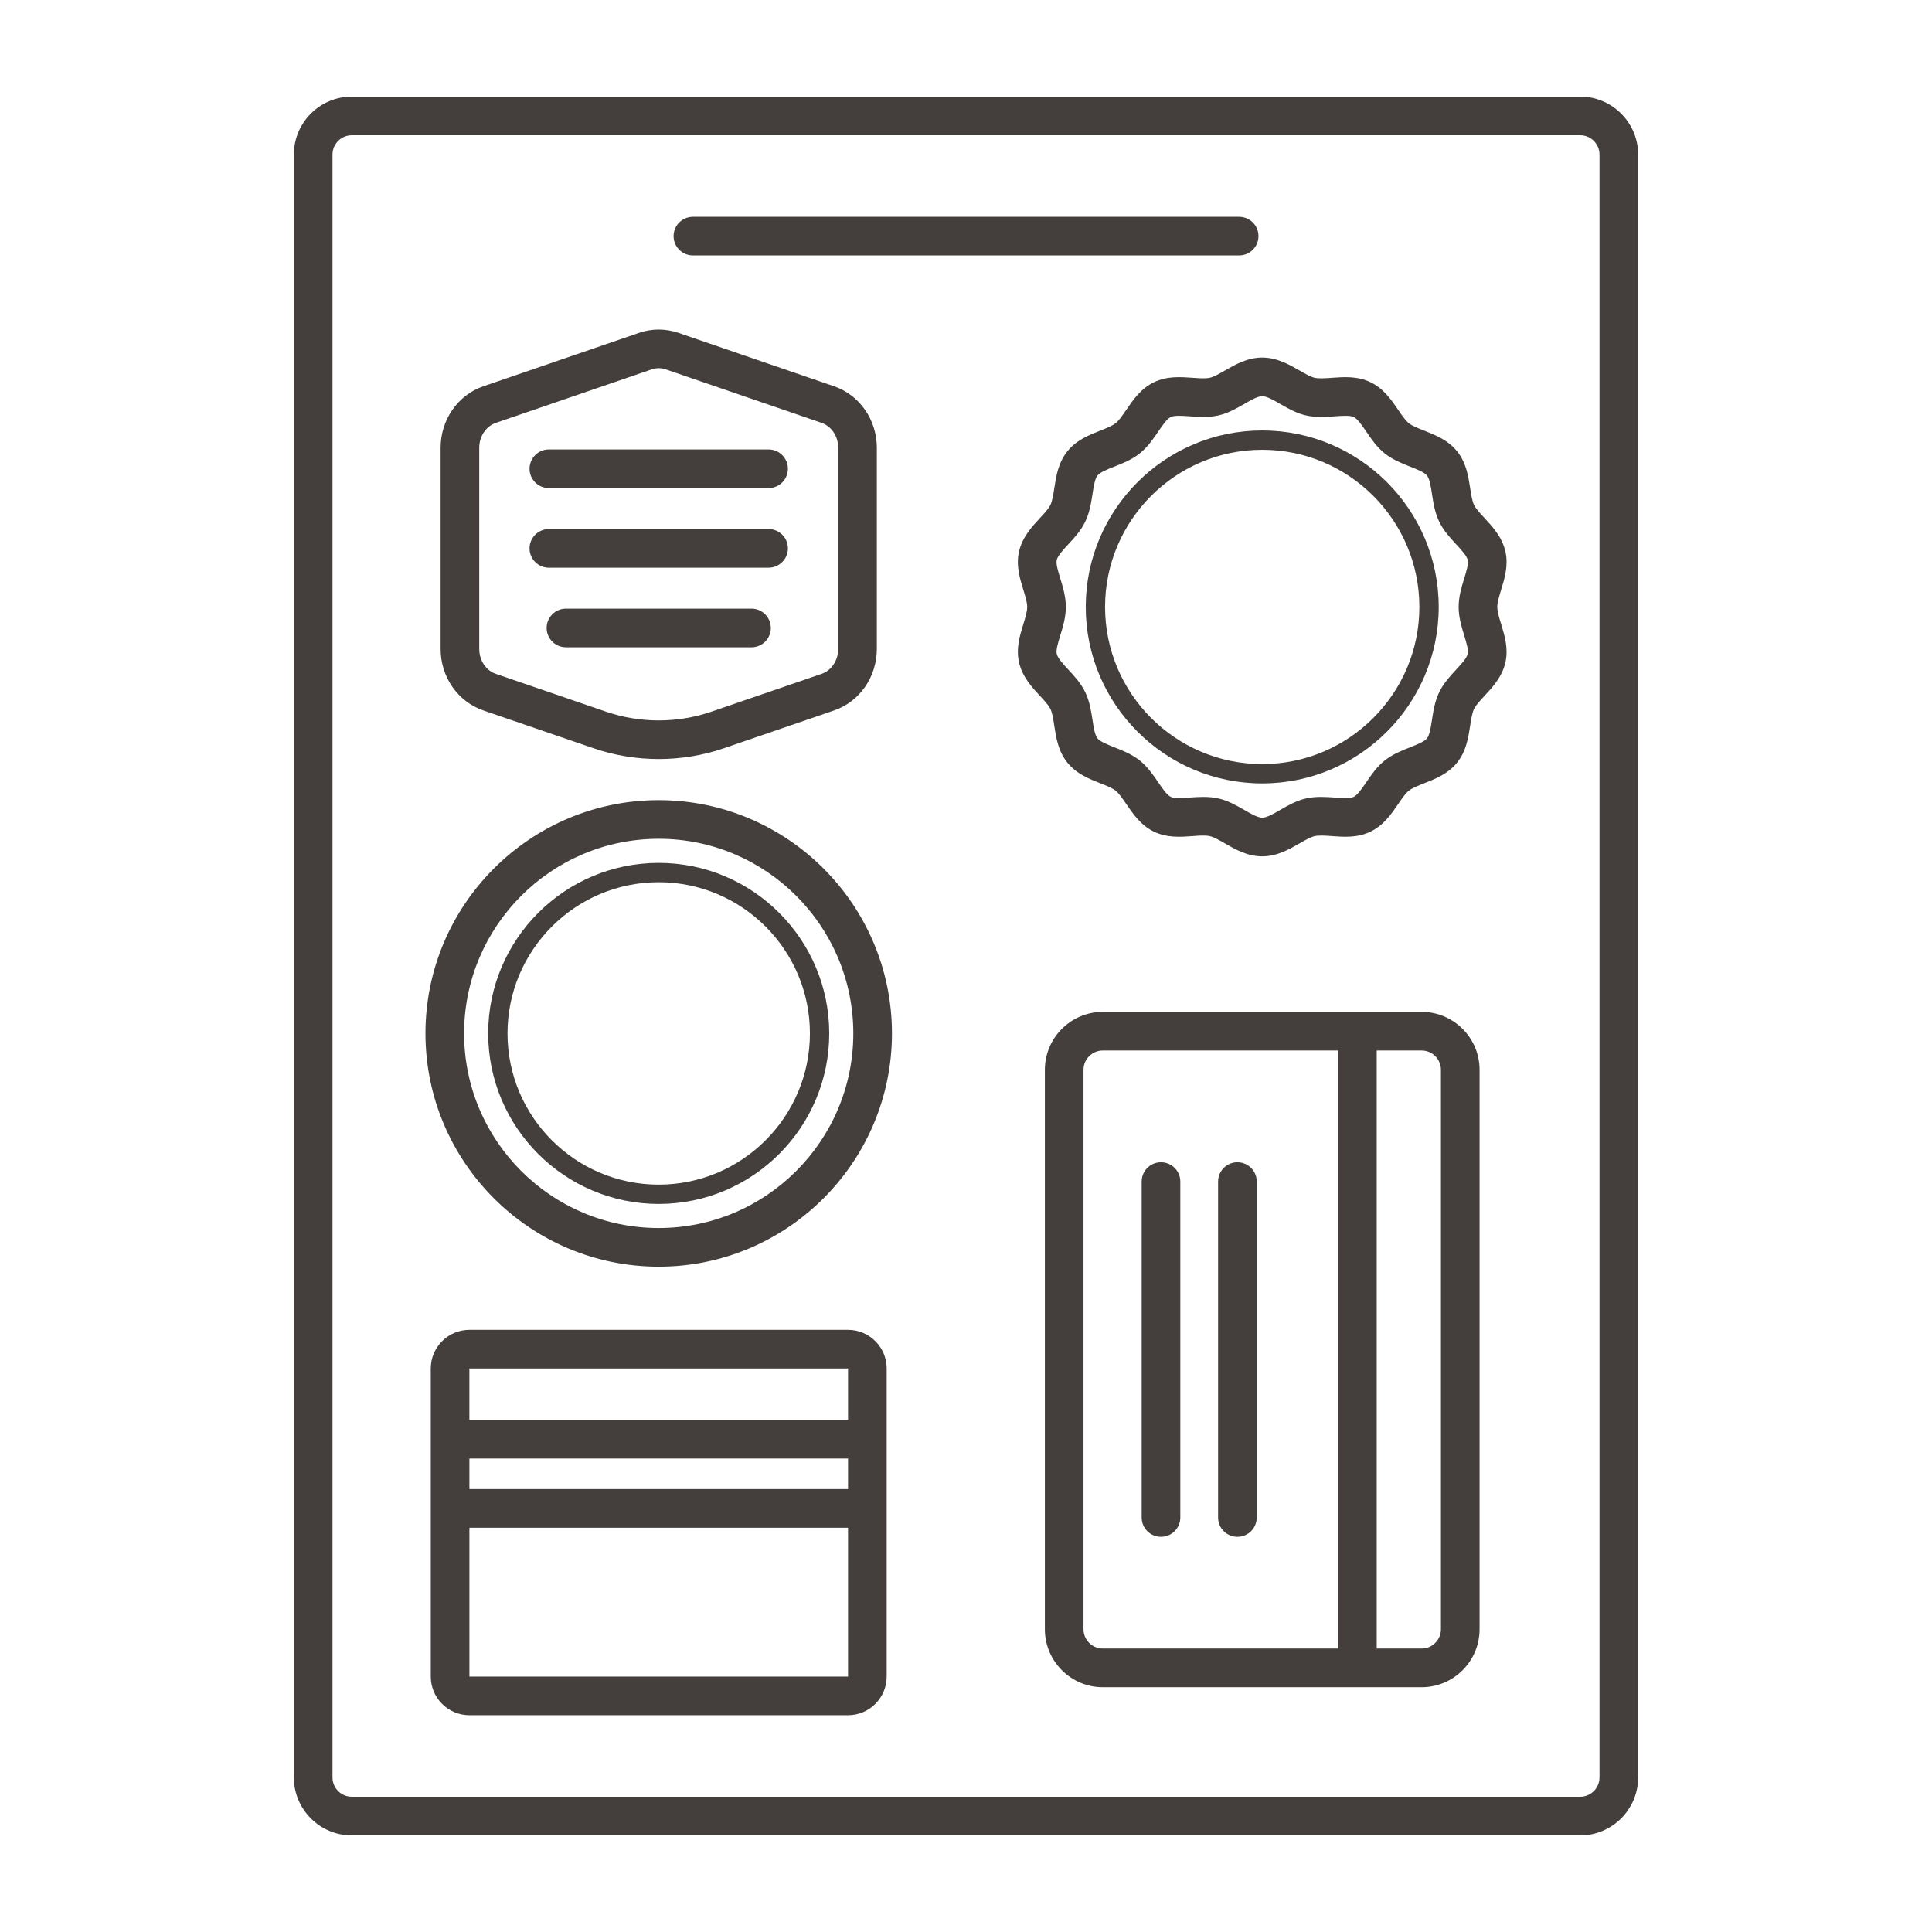 <?xml version="1.0" encoding="UTF-8"?>
<svg width="1200pt" height="1200pt" version="1.1" viewBox="0 0 1200 1200" xmlns="http://www.w3.org/2000/svg">
 <path d="m981.48 60h-762.96c-19.852 0-36 16.148-36 36v1008c0 19.852 16.148 36 36 36h762.96c19.852 0 36-16.148 36-36v-1008c0-19.852-16.148-36-36-36zm12 1044c0 6.621-5.379 12-12 12h-762.96c-6.613 0-12-5.379-12-12v-1008c0-6.613 5.387-12 12-12h762.96c6.621 0 12 5.387 12 12zm-584.34-607.01c-79.887 0-144.88 64.992-144.88 144.88 0 79.887 64.992 144.88 144.88 144.88 79.883 0 144.87-64.992 144.87-144.88 0.004-79.887-64.992-144.88-144.87-144.88zm0 265.76c-66.648 0-120.88-54.223-120.88-120.88s54.23-120.88 120.88-120.88c66.648 0 120.87 54.223 120.87 120.88 0.004 66.656-54.219 120.88-120.87 120.88zm0-226.79c-58.406 0-105.92 47.508-105.92 105.91s47.516 105.91 105.92 105.91c58.398 0 105.91-47.508 105.91-105.91s-47.512-105.91-105.91-105.91zm0 199.83c-51.785 0-93.922-42.129-93.922-93.914s42.137-93.914 93.922-93.914c51.785 0 93.914 42.129 93.914 93.914s-42.129 93.914-93.914 93.914zm117.59 90.199h-235.17c-13.234 0-24 10.77-24 24v191.36c0 13.23 10.766 24 24 24h235.17c13.234 0 24-10.77 24-24v-191.36c0-13.23-10.766-24-24-24zm0 215.36h-235.17l-0.008-92.438h235.18zm0-116.44h-235.18v-18.984h235.18zm0-42.984h-235.19l-0.004-31.934h235.19zm-226.52-440.66 68.41 23.473c13.066 4.477 26.801 6.715 40.535 6.715 13.73 0 27.461-2.238 40.527-6.715h0.008l68.391-23.473c15.879-5.461 26.543-20.824 26.543-38.238v-124.86c0-17.426-10.672-32.785-26.543-38.227l-96.828-33.238c-7.797-2.652-16.383-2.672-24.203 0.008l-96.832 33.234c-15.879 5.445-26.547 20.801-26.547 38.227v124.86c-0.004 17.406 10.66 32.77 26.539 38.23zm-2.543-163.09c0-7.168 4.152-13.406 10.336-15.527l96.832-33.23c1.395-0.48 2.859-0.723 4.32-0.723 1.465 0 2.922 0.238 4.312 0.715l96.828 33.234c6.176 2.121 10.328 8.359 10.328 15.527v124.86c0 7.172-4.152 13.406-10.336 15.527l-68.387 23.473c-21.121 7.242-44.387 7.242-65.496 0l-68.402-23.473c-6.18-2.121-10.336-8.355-10.336-15.527zm181.1 111.86c0 6.629-5.371 12.008-12 12.008h-115.24c-6.629 0-12-5.379-12-12.008s5.371-12 12-12h115.24c6.629 0 12 5.375 12 12zm-149.86-49.434c0-6.629 5.371-12 12-12h136.47c6.629 0 12 5.371 12 12s-5.371 12-12 12h-136.47c-6.629 0-12-5.371-12-12zm0-49.441c0-6.629 5.371-12 12-12h136.47c6.629 0 12 5.371 12 12s-5.371 12-12 12h-136.47c-6.629 0-12-5.375-12-12zm606.13 51.367c-2.039-8.973-8.109-15.516-12.996-20.777-2.754-2.973-5.356-5.777-6.492-8.129-1.184-2.461-1.781-6.324-2.402-10.406-1.137-7.379-2.414-15.754-8.051-22.812-5.66-7.082-13.547-10.191-20.52-12.93-3.82-1.512-7.441-2.934-9.539-4.609-2.086-1.664-4.254-4.859-6.562-8.238-4.231-6.203-9.023-13.242-17.238-17.215-8.098-3.894-16.512-3.293-23.953-2.746-4.148 0.297-8.062 0.578-10.805-0.035-2.484-0.562-5.766-2.461-9.246-4.465-6.234-3.598-13.98-8.07-23.238-8.07s-17.004 4.473-23.227 8.062c-3.481 2.012-6.773 3.902-9.27 4.473-2.719 0.613-6.633 0.324-10.793 0.027-7.453-0.539-15.867-1.141-23.941 2.754-8.215 3.961-13.008 10.992-17.238 17.203-2.309 3.375-4.477 6.57-6.562 8.227-2.109 1.68-5.719 3.106-9.539 4.617-6.973 2.742-14.871 5.856-20.52 12.93-5.637 7.055-6.926 15.434-8.062 22.828-0.633 4.082-1.219 7.941-2.402 10.398-1.137 2.356-3.75 5.168-6.504 8.141-4.875 5.258-10.945 11.801-12.996 20.766-1.969 8.672 0.492 16.703 2.66 23.785 1.242 4.023 2.402 7.824 2.402 10.68 0 2.859-1.16 6.656-2.391 10.68-2.18 7.078-4.641 15.105-2.66 23.801 2.039 8.953 8.109 15.492 12.984 20.754 2.766 2.965 5.367 5.777 6.504 8.121 1.184 2.461 1.77 6.316 2.391 10.406 1.137 7.394 2.414 15.762 8.051 22.816 5.66 7.078 13.547 10.195 20.52 12.938 3.82 1.512 7.441 2.93 9.551 4.617 2.086 1.664 4.254 4.852 6.562 8.238 4.231 6.199 9.023 13.242 17.238 17.203 8.109 3.914 16.535 3.305 23.965 2.754 4.137-0.316 8.074-0.598 10.781 0.035 2.496 0.562 5.777 2.461 9.27 4.465 6.223 3.598 13.969 8.074 23.227 8.074s17.004-4.477 23.227-8.074c3.481-2.004 6.762-3.902 9.246-4.465 2.707-0.621 6.633-0.352 10.793-0.035 7.43 0.551 15.855 1.16 23.965-2.754 8.203-3.961 12.996-10.992 17.227-17.191 2.309-3.387 4.477-6.574 6.562-8.238 2.109-1.688 5.731-3.106 9.551-4.617 6.973-2.731 14.859-5.848 20.52-12.926 5.637-7.055 6.914-15.434 8.051-22.828 0.633-4.078 1.219-7.945 2.402-10.395 1.137-2.356 3.738-5.156 6.492-8.133 4.887-5.262 10.969-11.812 12.996-20.766 1.98-8.684-0.48-16.723-2.648-23.812-1.23-4.019-2.391-7.816-2.391-10.672 0-2.856 1.16-6.644 2.391-10.664 2.168-7.086 4.629-15.121 2.66-23.789zm-25.605 52.152c1.359 4.422 2.754 9.008 2.191 11.465-0.609 2.672-3.949 6.281-7.184 9.762-3.656 3.949-7.805 8.414-10.512 14.016-2.754 5.707-3.691 11.812-4.512 17.203-0.715 4.641-1.453 9.434-3.082 11.484-1.652 2.074-6.176 3.856-10.559 5.578-5.062 1.992-10.805 4.254-15.738 8.191-4.898 3.914-8.367 8.988-11.414 13.477-2.66 3.891-5.402 7.922-7.828 9.094-2.32 1.125-7.137 0.762-11.801 0.422-5.449-0.387-11.625-0.844-17.836 0.562-6.035 1.371-11.297 4.418-15.949 7.102-4.125 2.391-8.391 4.852-11.215 4.852s-7.102-2.473-11.227-4.852c-4.652-2.684-9.926-5.731-15.961-7.102-3.199-0.727-6.387-0.949-9.48-0.949-2.894 0-5.707 0.199-8.344 0.387-4.652 0.34-9.469 0.703-11.801-0.422-2.426-1.172-5.18-5.215-7.84-9.117-3.047-4.477-6.516-9.551-11.414-13.465-4.934-3.938-10.664-6.199-15.738-8.191-4.371-1.734-8.895-3.516-10.559-5.59-1.629-2.039-2.367-6.832-3.07-11.461-0.82-5.391-1.758-11.508-4.512-17.215-2.707-5.602-6.856-10.078-10.523-14.027-3.223-3.481-6.562-7.078-7.172-9.75-0.562-2.438 0.844-7.019 2.203-11.445 1.617-5.273 3.445-11.258 3.445-17.707 0-6.449-1.828-12.434-3.445-17.711-1.359-4.422-2.766-8.992-2.215-11.426 0.621-2.684 3.961-6.289 7.184-9.766 3.668-3.949 7.828-8.426 10.523-14.035 2.754-5.703 3.691-11.801 4.512-17.184 0.715-4.641 1.453-9.434 3.106-11.496 1.652-2.074 6.176-3.856 10.547-5.578 5.062-1.996 10.793-4.254 15.727-8.184 4.898-3.914 8.367-8.992 11.414-13.473 2.66-3.902 5.414-7.934 7.84-9.109 2.297-1.109 7.113-0.762 11.777-0.426 5.449 0.398 11.625 0.844 17.848-0.562 6.023-1.363 11.297-4.406 15.938-7.082 4.137-2.387 8.414-4.852 11.238-4.852 2.836 0 7.102 2.465 11.238 4.852 4.641 2.676 9.902 5.719 15.926 7.082 6.223 1.418 12.422 0.973 17.859 0.57 4.664-0.328 9.457-0.691 11.789 0.426 2.426 1.172 5.18 5.215 7.84 9.117 3.047 4.477 6.504 9.551 11.402 13.465 4.934 3.938 10.676 6.199 15.738 8.199 4.371 1.723 8.895 3.504 10.559 5.574 1.629 2.055 2.367 6.852 3.082 11.484 0.82 5.387 1.758 11.496 4.512 17.199 2.695 5.602 6.844 10.074 10.512 14.02 3.234 3.481 6.562 7.078 7.184 9.777 0.551 2.438-0.844 7.008-2.203 11.438-1.617 5.266-3.445 11.242-3.445 17.691 0 6.438 1.828 12.41 3.445 17.688zm-125.44-127.31c-60.445 0-109.62 49.172-109.62 109.61s49.172 109.61 109.62 109.61c60.434 0 109.61-49.172 109.61-109.61s-49.172-109.61-109.61-109.61zm0 207.22c-53.824 0-97.617-43.793-97.617-97.609 0-53.824 43.793-97.609 97.617-97.609s97.605 43.789 97.605 97.609c0 53.816-43.781 97.609-97.605 97.609zm99 153.9h-198.01c-19.852 0-36 16.148-36 36v347.46c0 19.852 16.148 36 36 36h198.01c19.852 0 36-16.148 36-36v-347.46c0-19.852-16.148-36-36-36zm-51.891 395.46h-146.12c-6.621 0-12-5.379-12-12v-347.46c0-6.621 5.379-12 12-12h146.12zm63.891-12c0 6.621-5.379 12-12 12h-27.891v-371.46h27.891c6.621 0 12 5.379 12 12zm-185.88-69.41v-208.64c0-6.633 5.367-12 12-12 6.633 0 12 5.367 12 12v208.64c0 6.633-5.367 12-12 12-6.633 0-12-5.367-12-12zm47.461 0v-208.64c0-6.633 5.367-12 12-12s12 5.367 12 12v208.64c0 6.633-5.367 12-12 12s-12-5.367-12-12zm-338.2-795.87c0-6.629 5.371-12 12-12h339.28c6.633 0 12 5.371 12 12 0 6.629-5.367 12-12 12h-339.28c-6.625 0-12-5.375-12-12z" fill="#443f3c"/>
</svg>
